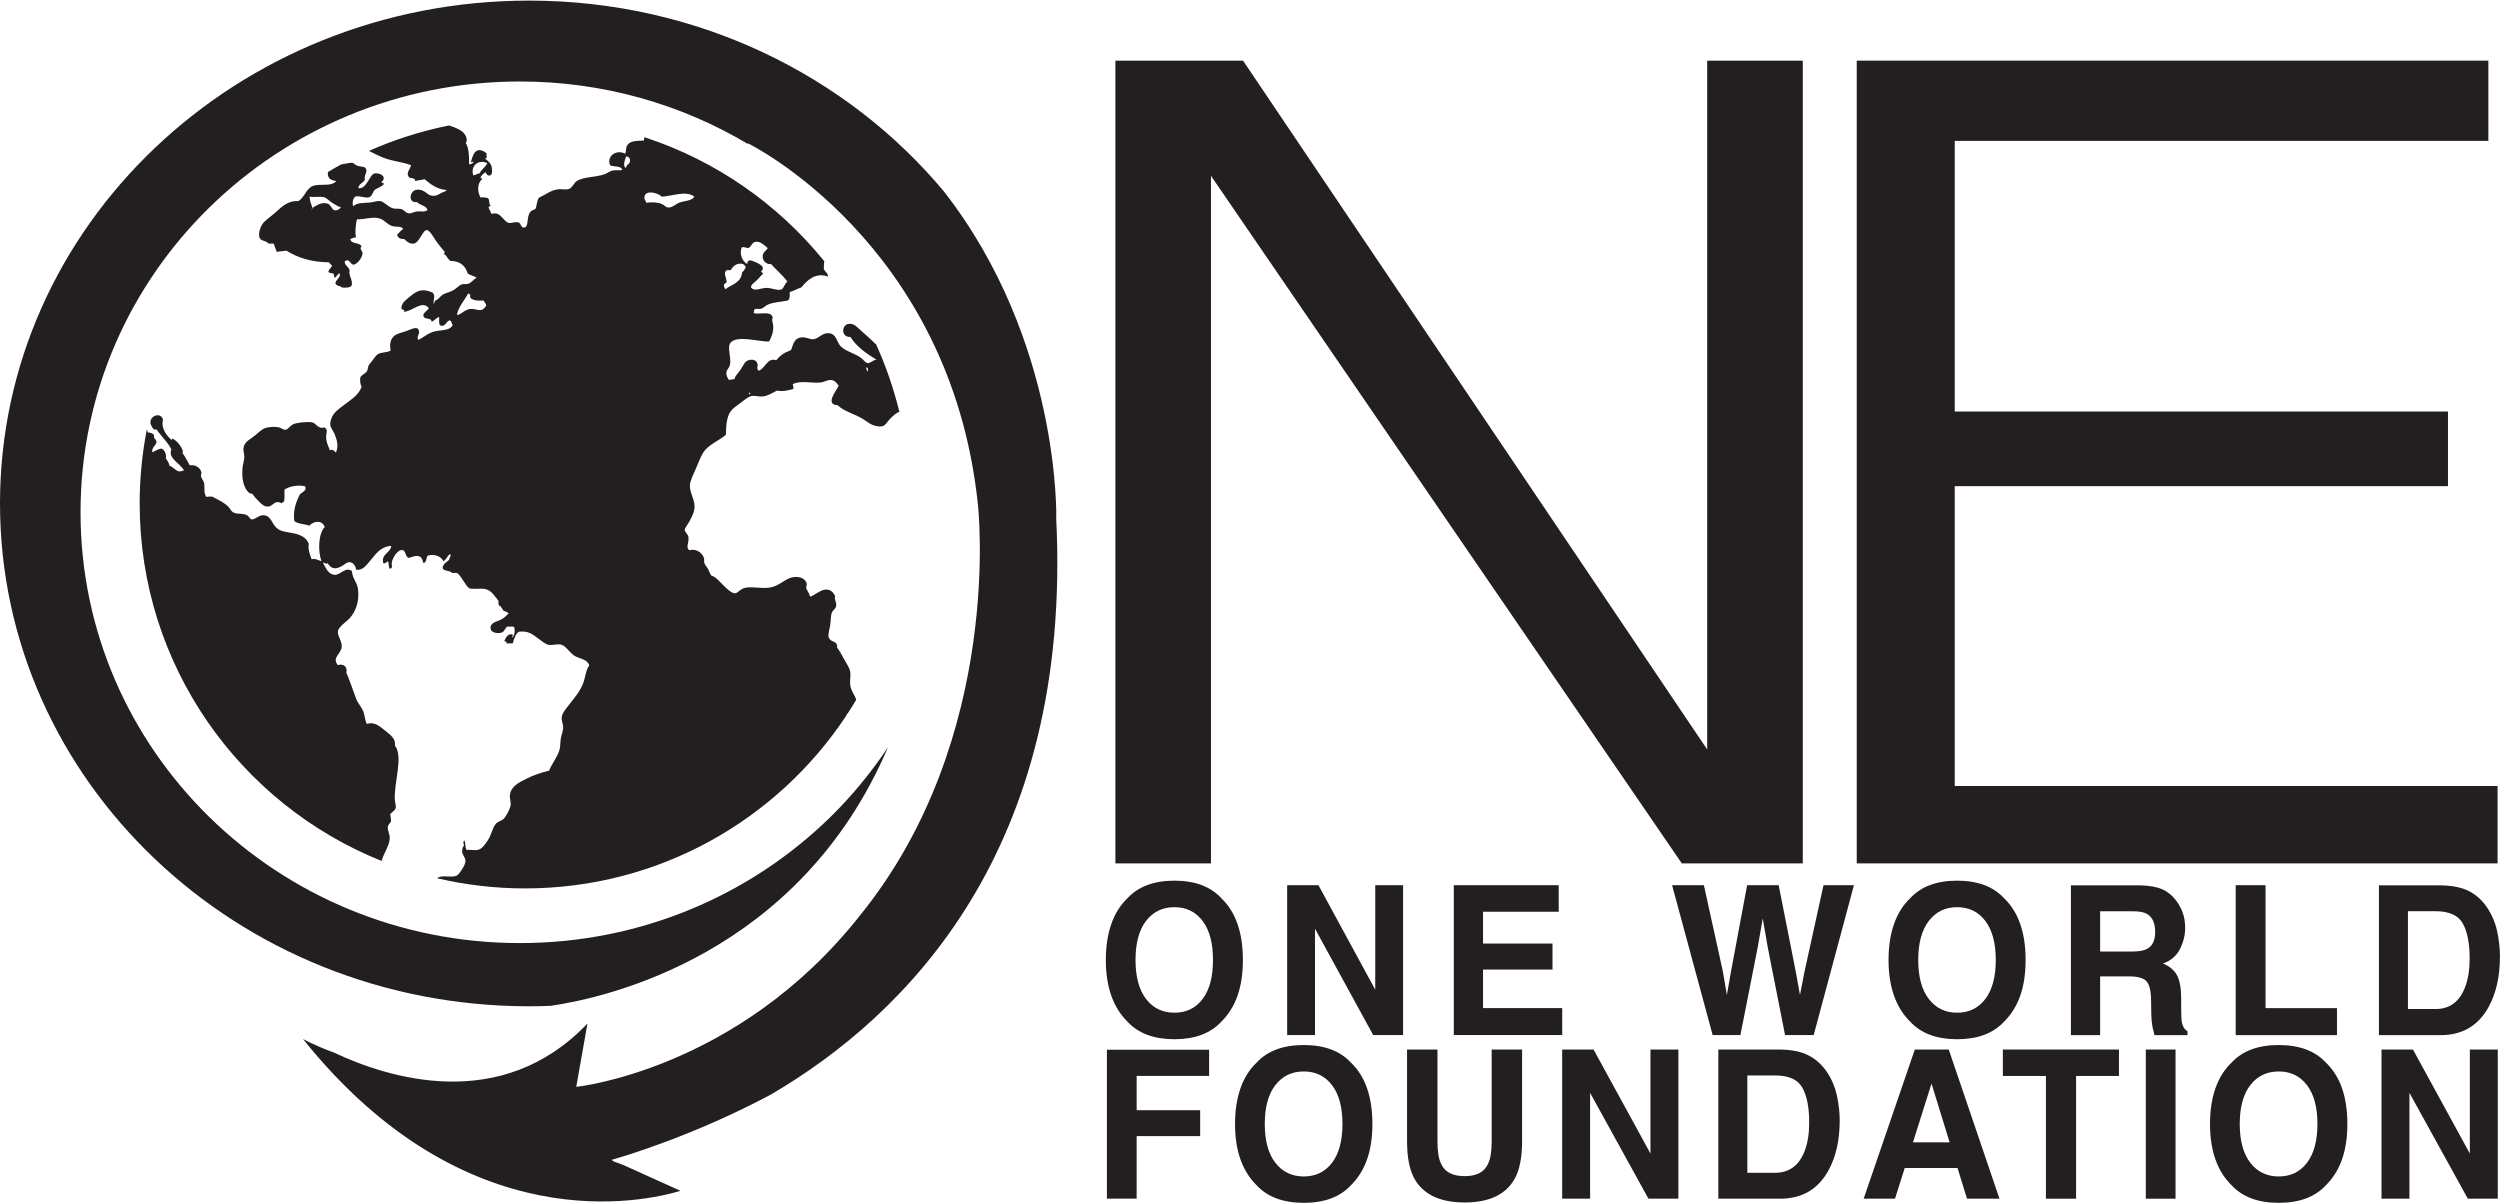 <?xml version="1.0" encoding="UTF-8"?>
<svg id="text" xmlns="http://www.w3.org/2000/svg" width="6.71in" height="3.23in" viewBox="0 0 483.35 232.44">
  <defs>
    <style>
      .cls-1 {
        fill: #231f20;
        stroke-width: 0px;
      }
    </style>
  </defs>
  <path class="cls-1" d="m204.22,99.95s.82-34.15-21.7-63.02C163.78,14.44,134.8,0,102.28,0,45.79,0,0,43.53,0,97.22s45.79,97.22,102.28,97.22c1.41,0,2.81-.03,4.2-.09,10.65-1.55,48.05-9.77,65.21-50-3.23,4.86-6.95,9.39-11.12,13.48-15.37,15.07-36.61,24.39-60.06,24.39s-44.69-9.32-60.06-24.39c-15.37-15.07-24.88-35.9-24.88-58.9,0-23,9.51-43.83,24.88-58.9,15.37-15.07,36.61-24.39,60.06-24.39,16.14,0,31.24,4.42,44.1,12.09l-.03-.15s39.15,19.1,44.48,69.74c0,0,5.21,45.07-22.84,79.62-23.6,29.88-54.81,33.08-54.81,33.08l2.17-12.25c-16.66,17.51-38.57,10.54-48.99,5.63-3.77-1.38-6.01-2.63-6.01-2.63,31.48,39.31,66.02,31.45,72.98,29.35l-11.09-5.01-2.18-.81.24-.07-.24-.11s.02,0,.06-.02h-.06s.1-.02.29-.07c2.12-.6,15.53-4.56,30.49-12.54,25.94-15.18,58.37-47.16,55.13-111.54Z"/>
  <path class="cls-1" d="m169.25,66.38c-.85-.89-1.96-1.85-2.74-2.53-.69-.59-1.33-1.5-2.44-1.35-1.37.18-1.54,2.61.36,2.53,1.21,1.95,3.11,3.22,5.06,4.43-.55-.11-1.18.66-1.72.63-.37-.02-.79-.58-1.18-.91-1.07-.91-3.04-1.35-3.97-2.26-.94-.91-.82-2.52-2.44-2.62-1.23-.07-1.86,1.04-2.89,1.17-.69.09-1.42-.47-2.35-.36-1.24.14-1.5,1.02-1.99,2.44-.4.25-.93.37-1.36.63-.5.3-1.08.81-1.5,1.34-1.84-.53-2.09,1.63-3.42,2.04-.48-.48-.1-.81-.2-1.25-.22-1.14-1.66-1.05-2.31-.46-.29.27-.53.83-.99,1.52-.39.58-.9,1.12-1.05,1.45-.05.11-.09.23-.12.35-.32.05-.66.12-1.08.17-.26-.44-.59-.84-.45-1.63.05-.32.49-.66.63-1.18.41-1.53-.71-3.64.27-4.52,1.43-1.28,5.2-.07,7.32-.09.44-.74.86-1.86.81-2.98-.02-.61-.38-1.13-.09-1.62-.32-1.49-2.61-.53-3.7-.91.03-.21.14-.34.09-.63.36-.36.86-.08,1.27-.18.54-.13.87-.6,1.36-.81,1.18-.52,2.43-.49,3.89-.81.41-.25.38-.94.36-1.63.82-.23,1.46-.64,2.26-.9,1.05-1.3,2.73-3,5.15-2.08-.02-.73-.58-.93-.81-1.45.01-.54,0-1.07.08-1.54-8.94-11.04-20.96-19.46-34.77-23.97-.04.22-.08.43-.11.65-1.33.07-2.85-.04-3.34,1.18-.16.38-.04.84-.27,1.36-1.67-.9-3.67.46-2.9,2.26.77.32,2.14.03,2.35.9-.64.12-1.28-.02-1.9.09-.46.09-1.02.54-1.54.72-1.87.66-4.16.46-5.42,1.36-.47.34-.85,1.23-1.36,1.45-.61.27-1.5.03-2.08.09-1.53.16-2.54,1.06-3.8,1.63-.39.51-.43,1.37-.63,2.08-.42.41-.68.21-1.09.72-.76.97-.2,2.91-1.17,2.98-.67.05-.53-.77-1.09-1-.85-.17-1.33.22-1.89.09-1.08-.25-1.55-2.34-3.34-1.72-.13-.44-.36-.79-.54-1.18,0-.31.26-.33.45-.45-.55-.14-.11-1.12-.63-1.45-.46-.09-.92-.22-1.36-.09-.68-1.05-.68-2.8.27-3.53.14-.34-.4-.02-.27-.36.04-.33.56-.79,1-1,.08.4.38.69.72.63.5-.08.54-.68.45-1.45-.1-.9-.89-1.51-1.35-1.81.65-.1.16-.38.36-.99-.44-.42-1.05-.73-1.62-.64-.96.17-1.23,1.64-1.44,2.26,0,.17.3-.11.54,0-.18.27-.45.45-.9.45.04-1.25-.02-3.17-.63-4.07.54-.87-.22-1.92-.82-2.35-.53-.38-1.42-.76-2.42-1.08-5.39,1.08-10.57,2.74-15.47,4.91.03.02.06.04.09.06.79.42,1.7.86,2.44,1.17,1.9.8,3.66.84,5.6,1.54-.21.92-1.18,1.59-.27,2.44.49.08,1.07.07,1.08.64.53-.2,1.24-.21,1.81-.36,1.16.95,2.29,1.92,4.25,2.08-.17.32-.6.35-.99.54-.53.25-.93.75-1.99.54-.9-.18-1.44-1.43-2.98-1.09-1.17.26-1.59,2.59.27,2.35.5.67,1.76.59,1.99,1.54-.58.46-1.34.18-2.08.27-.53.07-1.03.41-1.54.36-.58-.06-.88-.65-1.44-.82-.5-.15-1.15.02-1.72-.18-.93-.33-1.59-1.24-2.35-1.36-.6-.09-1.23.19-1.99.27-1.41.15-2.4-.04-3.25.73-.23-.79-.01-1.55.45-1.9.95-.16,1.85.35,2.53.18.73-.19.74-.92,1.18-1.45.58-.42,1.41-.59,1.81-1.17-.12-.15-.31-.23-.54-.27.22-.38.58-.44.45-.99-.13-.58-1.16-.88-1.81-.73-.89.21-1.51,3.17-3.08,2.8.1-.87.99-.94,1.27-1.63-.22-.97.72-1.57.09-2.26-.32-.34-1-.19-1.63-.45-.32-.13-.62-.51-.9-.54-.32-.04-1.33.18-2.17.33-.85.46-1.69.95-2.52,1.45-.11.52.04,1.06.44,1.38.14.11.83.38,1.18.36-1.01,1.21-3.23.4-4.61.99-1.25.54-1.56,2.22-2.72,2.89-2.09-.1-3.16,1.06-4.51,2.26-.95.84-1.96,1.48-2.44,2.17-.47.67-.87,2.03-.54,2.71.3.64,1.25.46,1.72,1.09h.99c.21.54.37,1.13.63,1.62.51-.18,1.24-.14,1.81-.27,2.15,1.34,4.76,2.23,8.22,2.26.17.25.38.46.63.63-.17.46-.59.67-.72,1.17.11.34.64.27.99.36.08.26.11.56.19.81.29.11.66-.95.99-.81.28.85-.74,1.12-.81,1.9.14.56.95.44,1.26.82.5.03,1.72.12,1.9-.45.17-.84-.35-1.59-.45-2.26-.04-.24.07-.51,0-.72-.22-.63-.98-.91-.91-1.63.91-.7,1.05.57,1.63.63.68.08,1.82-1.39,1.81-2.17,0-.59-.7-.88-.18-1.36-.37-.84-2.06-.35-2.17-1.44.38-.07.57-.33,1.09-.27-.23-1.13-.06-2.57.18-3.52,1.64.05,3.23-.65,4.6-.09.79.32,1.39,1.22,2.45,1.45.75.16,1.28-.1,1.9.45-.42.36-.81.76-1.18,1.18.14.58.58.86,1.36.81.58.61,1.17.98,1.81.9.62-.08.98-.72,1.35-1.27.34-.5.75-1.34,1.18-1.35.6-.03,1.48,1.61,1.81,2.08.63.9,1.14,1.46,1.71,2.17.02.26-.34.21-.09.45.42.11.53.79,1.17,1.26,1.91.02,2.9.96,3.35,2.44.48.36,1.23.45,1.71.81-.59.32-.98.96-1.63,1.18-.34.11-.81-.02-1.17.09-.59.18-1.03.78-1.72,1.17-.65.37-1.48.51-1.99.81-.57.35-.9,1.08-1.53,1.18-.02.31-.23.43-.18.81-.31-1.05.39-1.65-.27-2.35-1.92-.88-2.99-.43-4.34.72-.82.7-1.6,1.11-1.72,2.26.11.55.86.09.45.72,1.75-.03,3.46-2.34,4.88-.72-.27.55-.92.71-1.08,1.36.08,1.08,1.47.3,1.62,1.27.58-.2.82-.74,1.45-.9.03.57-.11,1.31.18,1.63,1,.37,1.13-.75,1.81-.99.45.06.38.65.63.9-.47,1.01-1.75.94-3.16,1.17-1.57.26-2.52,1.33-3.52,1.72-.34-.68.24-1.04.18-1.54-.17-1.34-1.34-.57-2.44-.18-.94.34-1.97.48-2.53,1.09-.7.75-.69,1.62-.55,2.71-.88.45-1.86.23-2.53.73-.31.23-.59.64-.91,1.08-.26.37-.64.75-.81,1.08-.14.28-.11.71-.27,1-.35.62-1.15.75-1.35,1.36-.04.7.03,1.3.27,1.72-.76,2.33-4.07,3.51-5.42,5.33-.34.46-.71,1.39-.63,2.08.06.52.54,1.05.82,1.72.42,1.04.85,2.27.27,3.61-.27-.27-.62-.74-1.17-.45-.29-.78-.78-1.68-.72-2.71.04-.66.39-1.39-.36-1.72-1.3.39-1.54-.87-2.44-.99-.98-.14-2.85.07-3.52.36-.64.27-1.01,1.02-1.54,1.09-.4.04-.85-.36-1.26-.46-.7-.15-1.74-.14-2.54.09-.74.21-1.36.85-2.08,1.45-1.11.93-2.17,1.23-2.26,2.62-.03.48.21,1.13.18,1.63-.03.63-.31,1.36-.36,2.08-.14,1.9.1,3.69,1.26,4.79.3.14.4.14.63.18.36.51.76.97,1.17,1.36.47.44,1.08,1.27,2.08,1.08.77-.14,1.17-1.3,2.35-.63.32.05.22-.32.54-.27.18-.62.05-1.58.09-2.35.44-.3,1.24-.63,2.08-.72.64-.07,1.46-.06,1.9.09.44.75-.55,1.13-.99,1.54-.7,1.32-1.38,3.13-1.09,5.15.65.61,1.96.57,2.9.91.9-.92,2.47-1.15,2.98.27-1.24,1.27-1.34,4.68-.63,6.6-.68-.2-1.27-.59-1.9-.37-.36-.88-.75-2.04-.54-2.98-.43-1.1-1.36-1.67-2.71-1.99-1.31-.31-2.71-.31-3.53-1.09-.79-.76-1.11-2.04-1.98-2.35-1.26-.45-1.91.65-2.8.72-.42-.13-.6-.64-.9-.81-.86-.49-2.01-.11-2.8-.63-.32-.21-.53-.71-.81-1-.85-.85-1.96-1.36-3.17-1.99-.39,0-.81-.03-1.08.09-.59-.7-.33-1.75-.45-2.62-.07-.47-.57-1.01-.63-1.44-.05-.34.16-.5.09-.73-.25-.88-1.08-1.5-2.26-1.35-.47-.83-.89-1.7-1.45-2.44.23-.16.1-.11.09-.45-.4-.97-1.22-1.96-1.99-2.26-.1-.05-.13.17-.09.29.03.02.06.05.09.07-.05.02-.07-.02-.09-.07-.87-.67-2.19-2.25-1.72-3.9-.32-1.53-2.36-.94-2.44.36-.03.52.25.87.54,1.36.3.06.3.27.63.09.92,1.34,2.13,2.39,2.89,3.89-.78,1.69,1.77,2.72,2.44,4.07-.36,0-.54.22-.9.18-.74-.09-1.35-1.02-1.9-1.08-.1-.62-.44-1.01-.72-1.45.2-.54-.18-1.65-.82-1.89-.72.06-1.43.61-1.8.72-.18-.96.8-1.37.81-1.99,0-.61-.68-.61-.45-1.35-.34-.35-.84-.56-1.18-.45-.08-.2-.16-.4-.24-.6-.89,4.62-1.38,9.38-1.38,14.26,0,31.34,19.37,58.15,46.78,69.14.41-1.6,1.56-2.89,1.57-4.53,0-.66-.46-1.39-.36-2.08.07-.48.42-.64.63-1.08-.05-.46-.1-.92-.18-1.36.25-.34.96-.68,1.08-1.26.07-.34-.14-.93-.18-1.45-.24-3.31,1.71-8.43,0-10.57.25-1.25-.88-2.08-1.9-2.89-1.07-.86-2.09-1.76-3.52-1.27-.45-.92-.36-1.83-.81-2.71-.39-.77-.96-1.37-1.26-2.17-.63-1.67-1.15-3.33-1.9-5.06.3-1.05-.53-1.8-1.63-1.44-1.18-1.34.52-2.19.73-3.35.2-1.18-.82-2.22-.73-3.16.09-.89,1.72-1.9,2.35-2.62.98-1.11,1.88-3.04,1.54-5.61-.19-1.33-1.08-1.97-1.17-3.43-1.21-.94-2.2.77-3.34.72-1.15-.05-1.75-1.3-2.26-2.35.34-.06.62.4.9.09.69,1.13,1.51,1.29,2.8.54.45-.26.92-.72,1.36-.72.59-.01,1.16.39,1.36,1.44,1.24.23,1.97-.88,2.62-1.62,1.15-1.31,1.93-2.78,4.16-2.99-.09,1.4-2,1.51-1.54,3.35.27.21.65-.25.91-.36.24.49.02.97.36,1.44.67-.05.29-.8.36-1.17.24-1.2,1.28-2.59,2.08-2.44.68.13.5,1.22,1.17,1.53.7-.17,1.46-.6,2.17-.27.49.23.52.75.72,1.27.62-.14.51-1,.81-1.45,1.46-.42,2.6.21,3.08,1.09.51-.3.84-1.27,1.26-1.36.36.1-.2.73-.18,1.08-.49.44-1.14.72-1.27,1.54.18.75,1.43.44,1.81.99h.99c.99.79,1.39,2.17,2.35,2.98,1.2.26,2.32-.1,3.26.18,1.15.35,1.69,1.42,2.35,2.17.15.31-.08.48.09.81.17.19.14.44.45.27-.04.43.34.44.36.81.32.25.88.27,1.09.63-.37.33-.78.83-1.45,1.17-.77.4-2.31.59-1.99,1.9.13.53,1.19.9,2.08.63.63-.19.69-1.02,1.17-1.17.41.04,1-.09,1.27.09.24.68.06,1.67-.36,1.99-.22-.08.2-.27.09-.54-.93-.32-1.36.62-1.63,1.26.2.16.63.03.35.45h1.27c.28-.86.5-1.79,1.17-2.26,1.88-.21,2.61.46,3.71,1.27.64.46,1.41,1.15,2.08,1.26.89.15,1.76-.27,2.53,0,.88.31,1.69,1.73,2.53,2.17,1.11.58,2.32.58,2.8,1.81-.69.82-.77,2.44-1.26,3.62-.68,1.61-1.67,2.72-2.8,4.16-.55.69-1.16,1.45-1.27,2.17-.1.68.23,1.28.27,1.99.03.65-.32,1.4-.45,2.17-.14.78-.08,1.62-.27,2.26-.42,1.41-1.53,2.72-1.99,3.97-1.6.41-2.97.84-4.52,1.63-1.26.64-2.94,1.43-3.07,3.16-.06.69.3,1.42.09,2.17-.21.71-.88,1.97-1.27,2.34-.42.4-1.1.51-1.54.99-.68.77-.85,2.17-1.53,3.16-.47.67-.98,1.53-1.72,1.81-.75.28-1.74-.03-2.36.09-.38-.37-.2-1.3-.45-1.81-.41.08-.08.82-.09,1.08-.26-.05-.32.5-.36.99-.04.53.59,1.18.63,1.72.06.64-.36,1.27-.63,1.72-.22.38-.73,1.11-1.08,1.27-.86.37-2.1-.01-3.07.18-.3.06-.52.17-.71.31,5.46,1.28,11.15,1.97,17,1.97,25.89,0,48.68-13.21,62.03-33.25.02-.04.03-.09.05-.13.08-.17.24-.39.43-.62.52-.81,1.04-1.62,1.53-2.45-.18-.87-1.02-1.68-1.15-2.89-.1-.95.13-1.75,0-2.53-.14-.86-.79-1.71-1.18-2.44-.44-.84-.88-1.62-1.36-2.26.06-.36-.01-.66-.36-.99-.53-.22-1.08-.43-1.27-1-.12-.7.13-1.42.27-2.17.17-.9.08-1.9.36-2.62.17-.43.72-.75.81-1.18.17-.83-.44-1.28-.18-1.99-.37-.73-.86-1.22-1.63-1.26-1.24-.07-2.44,1.25-3.25,1.36-.12-.81-.65-1.16-.72-1.72-.03-.25.17-.5.09-.82-.26-1.03-1.63-1.58-3.16-1.08-1.25.41-2.37,1.69-4.16,1.9-1.87.22-3.71-.41-5.06.18-.47.21-1.05.88-1.45.9-.67.04-1.61-.91-2.08-1.35-.96-.91-1.52-1.76-2.53-2.08-.25-.31-.38-.78-.63-1.27-.19-.38-.61-.77-.72-1.18-.09-.33.03-.68-.09-1-.4-1.09-1.61-1.79-2.8-1.45-.79-.5-.02-1.5-.18-2.53-.09-.6-.73-.97-.72-1.44,0-.2.29-.61.54-1,.54-.85,1.28-2.16,1.36-3.25.1-1.51-.96-2.9-.9-4.34.03-.87.72-2.18,1.17-3.25.49-1.16.88-2.16,1.36-2.98.9-1.57,3.15-2.4,4.43-3.52.04-1.51.09-3.39.91-4.52.47-.65,1.19-1.1,1.9-1.63.66-.49,1.47-1.23,2.17-1.35.63-.12,1.42.16,2.17.09.88-.09,1.79-.66,2.72-1.14,0,0,0,0,.01,0,1.1.22,2.28-.03,3.17-.33.04-.39-.04-.67-.14-.93.23-.1.46-.18.66-.23,1.56-.37,3.31.11,4.88-.09.56-.07,1.18-.52,1.9-.46.73.07,1.03.56,1.45,1.09-.43,1-2.73,3.64-.19,3.79,1.25,1.22,3.42,1.71,4.98,2.71.64.41,1.25.94,1.99,1.18.38.12,1.13.28,1.62.18.66-.14,1.06-.98,1.63-1.54.5-.49,1.11-1.1,1.71-1.24-1.11-4.59-2.65-9.01-4.57-13.23Zm-104.6-25.84c-.48-.11-.66-1.05-1.27-1.27-1.09-.39-2.07.25-2.98.81.02.15-.09.16-.09.27-.06.17-.14-.1,0-.09,0-.13-.01-.25.09-.27-.24-.59-.57-1.52-.54-2.08,1.08.16,1.93-.09,2.71.09.59.13,1.11.74,1.63,1.08.58.38,1.1.68,1.72.9-.27.32-.71.67-1.26.54Zm26.84-6.78c-.56-1.8,1-3.13,2.71-2.35-.29.85-1.14,1.15-1.45,1.99-.5.01-.95.46-1.26.36Zm1.63,26.03c-.66.17-1.31-.2-1.99-.18-1.33.04-1.85,1.09-2.8,1.18.34-1.77,1.47-2.75,2.17-4.16.37.05.55.38.36.73.46.62,1.46.7,2.62.63.23.29.45.58.54,1-.21.28-.53.71-.9.81Zm28.11-28.02c-.08.22-.08.52-.36.54-.47-.66.01-1.58.18-2.17,1.04,0,.95,1.42.18,1.63Zm10.04,7.32c-.72.3-1.33,1.01-2.17.9-.43-.06-.64-.44-1.08-.63-.85-.37-1.79-.44-3.08-.27-.09-.52-.37-.52-.36-.99.04-1.64,2.67-.96,3.35-.18,2.02-.12,4.82-1.27,6.32,0-.56.86-2,.77-2.98,1.17Zm12.11,8.59c.53-.05.87.09,1.26.18.64-.25.66-.98,1.27-1.18.95-.32,1.84.62,2.53,1.18-.33.52-.96.78-.99,1.54-.04.91.73,1.65,1.63,1.54,1.03,1.14,2.19,2.14,3.16,3.35-.44.37-.6,1.02-.99,1.45-.75.55-2-.28-3.25-.18-1.14.09-2.14.71-2.8-.09-.02-.6.67-.94,1.08-1.36.45-.44.88-.94,1.27-1.36-.13-.11-.22-.26-.45-.27.27-.38.45-.44.37-.9-.11-.59-2.24-1.43-2.53-1.36-.32.08-.55.37-.45.72-.93-.43-1.61-1.95-1.08-3.25Zm-3.16,8.13c-.11-.25-.27-.46-.27-.81.05-.32.4-.32.54-.54,0-.92-.73-1.71,0-2.35h.81c.3-.69,1.25-1.53,2.35-1.17.18.06.4.36.54.54-.15.45-.4.81-.73,1.09-.16,2.01-2.02,2.31-3.25,3.25Zm4.79,20.34c-.21.03-.1-.26-.27-.27.06-.27.19.08.36,0-.05.07-.09.15-.09.27Zm22.77-4.34c-.17-.25-.28-.56-.36-.9.52.11.38.35.36.9Z"/>
  <g>
    <g>
      <path class="cls-1" d="m236.12,197.43c-2.09,2.25-5.11,3.38-9.06,3.38s-6.97-1.13-9.06-3.38c-2.8-2.76-4.2-6.75-4.2-11.95s1.4-9.29,4.2-11.95c2.09-2.25,5.11-3.38,9.06-3.38s6.97,1.13,9.06,3.38c2.79,2.66,4.18,6.64,4.18,11.95s-1.39,9.19-4.18,11.95Zm-3.61-4.4c1.34-1.77,2.01-4.28,2.01-7.55s-.67-5.76-2.01-7.54c-1.35-1.78-3.16-2.66-5.45-2.66s-4.11.88-5.48,2.65c-1.36,1.77-2.04,4.29-2.04,7.55s.68,5.78,2.04,7.55c1.36,1.77,3.19,2.65,5.48,2.65s4.11-.88,5.45-2.65Z"/>
      <path class="cls-1" d="m248.85,171.03h6.06l10.98,20.2v-20.2h5.38v28.97h-5.78l-11.25-20.56v20.56h-5.38v-28.97Z"/>
      <path class="cls-1" d="m301.36,176.16h-14.63v6.15h13.43v5.03h-13.43v7.45h15.31v5.21h-20.96v-28.97h20.28v5.13Z"/>
      <path class="cls-1" d="m329.43,171.03l3.65,16.59.8,4.62.79-4.52,3.12-16.69h6.1l3.28,16.59.84,4.62.86-4.44,3.69-16.77h5.88l-7.78,28.97h-5.54l-3.34-16.94-.97-5.6-.98,5.6-3.34,16.94h-5.37l-7.84-28.97h6.13Z"/>
      <path class="cls-1" d="m387.45,197.43c-2.09,2.25-5.11,3.38-9.06,3.38s-6.97-1.13-9.06-3.38c-2.8-2.76-4.2-6.75-4.2-11.95s1.4-9.29,4.2-11.95c2.09-2.25,5.11-3.38,9.06-3.38s6.98,1.13,9.06,3.38c2.79,2.66,4.18,6.64,4.18,11.95s-1.39,9.19-4.18,11.95Zm-3.61-4.4c1.35-1.77,2.02-4.28,2.02-7.55s-.67-5.76-2.02-7.54c-1.34-1.78-3.16-2.66-5.45-2.66s-4.11.88-5.47,2.65c-1.36,1.77-2.05,4.29-2.05,7.55s.68,5.78,2.05,7.55c1.36,1.77,3.19,2.65,5.47,2.65s4.11-.88,5.45-2.65Z"/>
      <path class="cls-1" d="m417.99,171.78c1.02.46,1.88,1.13,2.59,2.02.58.73,1.05,1.55,1.39,2.44.34.89.51,1.91.51,3.05,0,1.38-.33,2.73-1,4.06-.66,1.33-1.75,2.27-3.28,2.82,1.28.54,2.18,1.3,2.71,2.29.53.99.8,2.5.8,4.53v1.95c0,1.32.05,2.22.15,2.69.15.75.51,1.3,1.07,1.65v.73h-6.38c-.17-.64-.3-1.16-.38-1.55-.15-.81-.23-1.64-.24-2.5l-.04-2.69c-.02-1.85-.33-3.08-.91-3.69-.59-.62-1.69-.92-3.29-.92h-5.65v11.36h-5.65v-28.97h13.23c1.89.04,3.35.29,4.36.75Zm-11.95,4.28v7.79h6.22c1.24,0,2.17-.16,2.78-.47,1.09-.55,1.64-1.64,1.64-3.26,0-1.76-.53-2.94-1.59-3.54-.59-.34-1.48-.51-2.67-.51h-6.38Z"/>
      <path class="cls-1" d="m432.24,171.03h5.78v23.77h13.81v5.21h-19.58v-28.97Z"/>
      <path class="cls-1" d="m476.14,171.66c1.94.67,3.51,1.89,4.71,3.68.96,1.44,1.62,3,1.97,4.68.35,1.68.52,3.28.52,4.8,0,3.85-.74,7.12-2.21,9.79-2,3.6-5.09,5.41-9.27,5.41h-11.92v-28.97h11.92c1.71.03,3.14.24,4.28.63Zm-10.59,4.4v18.91h5.34c2.73,0,4.64-1.41,5.71-4.23.59-1.55.88-3.39.88-5.52,0-2.95-.44-5.21-1.32-6.79-.89-1.58-2.64-2.37-5.27-2.37h-5.34Z"/>
    </g>
    <g>
      <path class="cls-1" d="m214.01,202.84h19.76v5.06h-14.01v6.63h12.28v5.01h-12.28v12.09h-5.75v-28.79Z"/>
      <path class="cls-1" d="m261.15,229.08c-2.09,2.24-5.12,3.36-9.08,3.36s-6.99-1.12-9.08-3.36c-2.81-2.75-4.21-6.72-4.21-11.89s1.41-9.25,4.21-11.9c2.09-2.24,5.12-3.36,9.08-3.36s6.99,1.12,9.08,3.36c2.79,2.65,4.19,6.61,4.19,11.9s-1.4,9.14-4.19,11.89Zm-3.62-4.38c1.35-1.76,2.02-4.26,2.02-7.51s-.67-5.74-2.02-7.5c-1.35-1.77-3.17-2.65-5.46-2.65s-4.13.88-5.49,2.64c-1.37,1.76-2.05,4.27-2.05,7.51s.68,5.75,2.05,7.51c1.37,1.76,3.2,2.64,5.49,2.64s4.11-.88,5.46-2.64Z"/>
      <path class="cls-1" d="m272.04,202.8h5.88v17.71c0,1.98.23,3.43.68,4.34.7,1.62,2.22,2.43,4.57,2.43s3.85-.81,4.55-2.43c.45-.91.68-2.36.68-4.34v-17.71h5.88v17.72c0,3.06-.46,5.45-1.37,7.16-1.7,3.13-4.95,4.69-9.74,4.69s-8.05-1.56-9.76-4.69c-.91-1.71-1.37-4.09-1.37-7.16v-17.72Z"/>
      <path class="cls-1" d="m302.03,202.8h6.07l11,20.11v-20.11h5.4v28.84h-5.79l-11.28-20.46v20.46h-5.4v-28.84Z"/>
      <path class="cls-1" d="m348.45,203.43c1.95.66,3.52,1.88,4.73,3.66.97,1.43,1.62,2.99,1.98,4.65.35,1.67.53,3.26.53,4.78,0,3.83-.74,7.08-2.22,9.74-2.01,3.59-5.11,5.38-9.3,5.38h-11.95v-28.84h11.95c1.72.03,3.15.24,4.29.63Zm-10.62,4.38v18.82h5.35c2.74,0,4.65-1.4,5.73-4.2.59-1.54.88-3.37.88-5.5,0-2.94-.44-5.19-1.33-6.76-.89-1.57-2.64-2.36-5.28-2.36h-5.35Z"/>
      <path class="cls-1" d="m370.22,202.8h6.55l9.81,28.84h-6.28l-1.83-5.93h-10.21l-1.88,5.93h-6.06l9.89-28.84Zm-.38,17.94h7.1l-3.5-11.35-3.59,11.35Z"/>
      <path class="cls-1" d="m409.68,202.8v5.11h-8.29v23.73h-5.83v-23.73h-8.33v-5.11h22.45Z"/>
      <path class="cls-1" d="m420.62,231.64h-5.75v-28.84h5.75v28.84Z"/>
      <path class="cls-1" d="m449.65,229.08c-2.09,2.24-5.12,3.36-9.08,3.36s-6.99-1.12-9.08-3.36c-2.81-2.75-4.21-6.72-4.21-11.89s1.4-9.25,4.21-11.9c2.09-2.24,5.12-3.36,9.08-3.36s6.99,1.12,9.08,3.36c2.8,2.65,4.19,6.61,4.19,11.9s-1.4,9.14-4.19,11.89Zm-3.62-4.38c1.35-1.76,2.02-4.26,2.02-7.51s-.67-5.74-2.02-7.5c-1.35-1.77-3.17-2.65-5.46-2.65s-4.13.88-5.49,2.64c-1.37,1.76-2.05,4.27-2.05,7.51s.68,5.75,2.05,7.51c1.37,1.76,3.2,2.64,5.49,2.64s4.12-.88,5.46-2.64Z"/>
      <path class="cls-1" d="m460.45,202.8h6.07l11,20.11v-20.11h5.4v28.84h-5.79l-11.29-20.46v20.46h-5.4v-28.84Z"/>
    </g>
  </g>
  <g>
    <polygon class="cls-1" points="348.55 166.81 348.55 11.61 330.07 11.61 330.07 144.79 240.33 11.61 215.65 11.61 215.65 166.81 234.13 166.81 234.13 33.88 325.16 166.81 348.55 166.81"/>
    <polygon class="cls-1" points="482.88 166.81 482.88 151.85 377.93 151.85 377.93 93.88 473.29 93.88 473.29 79.45 377.93 79.45 377.93 27.12 481.1 27.12 481.1 11.61 358.98 11.61 358.98 166.81 482.88 166.81"/>
  </g>
</svg>